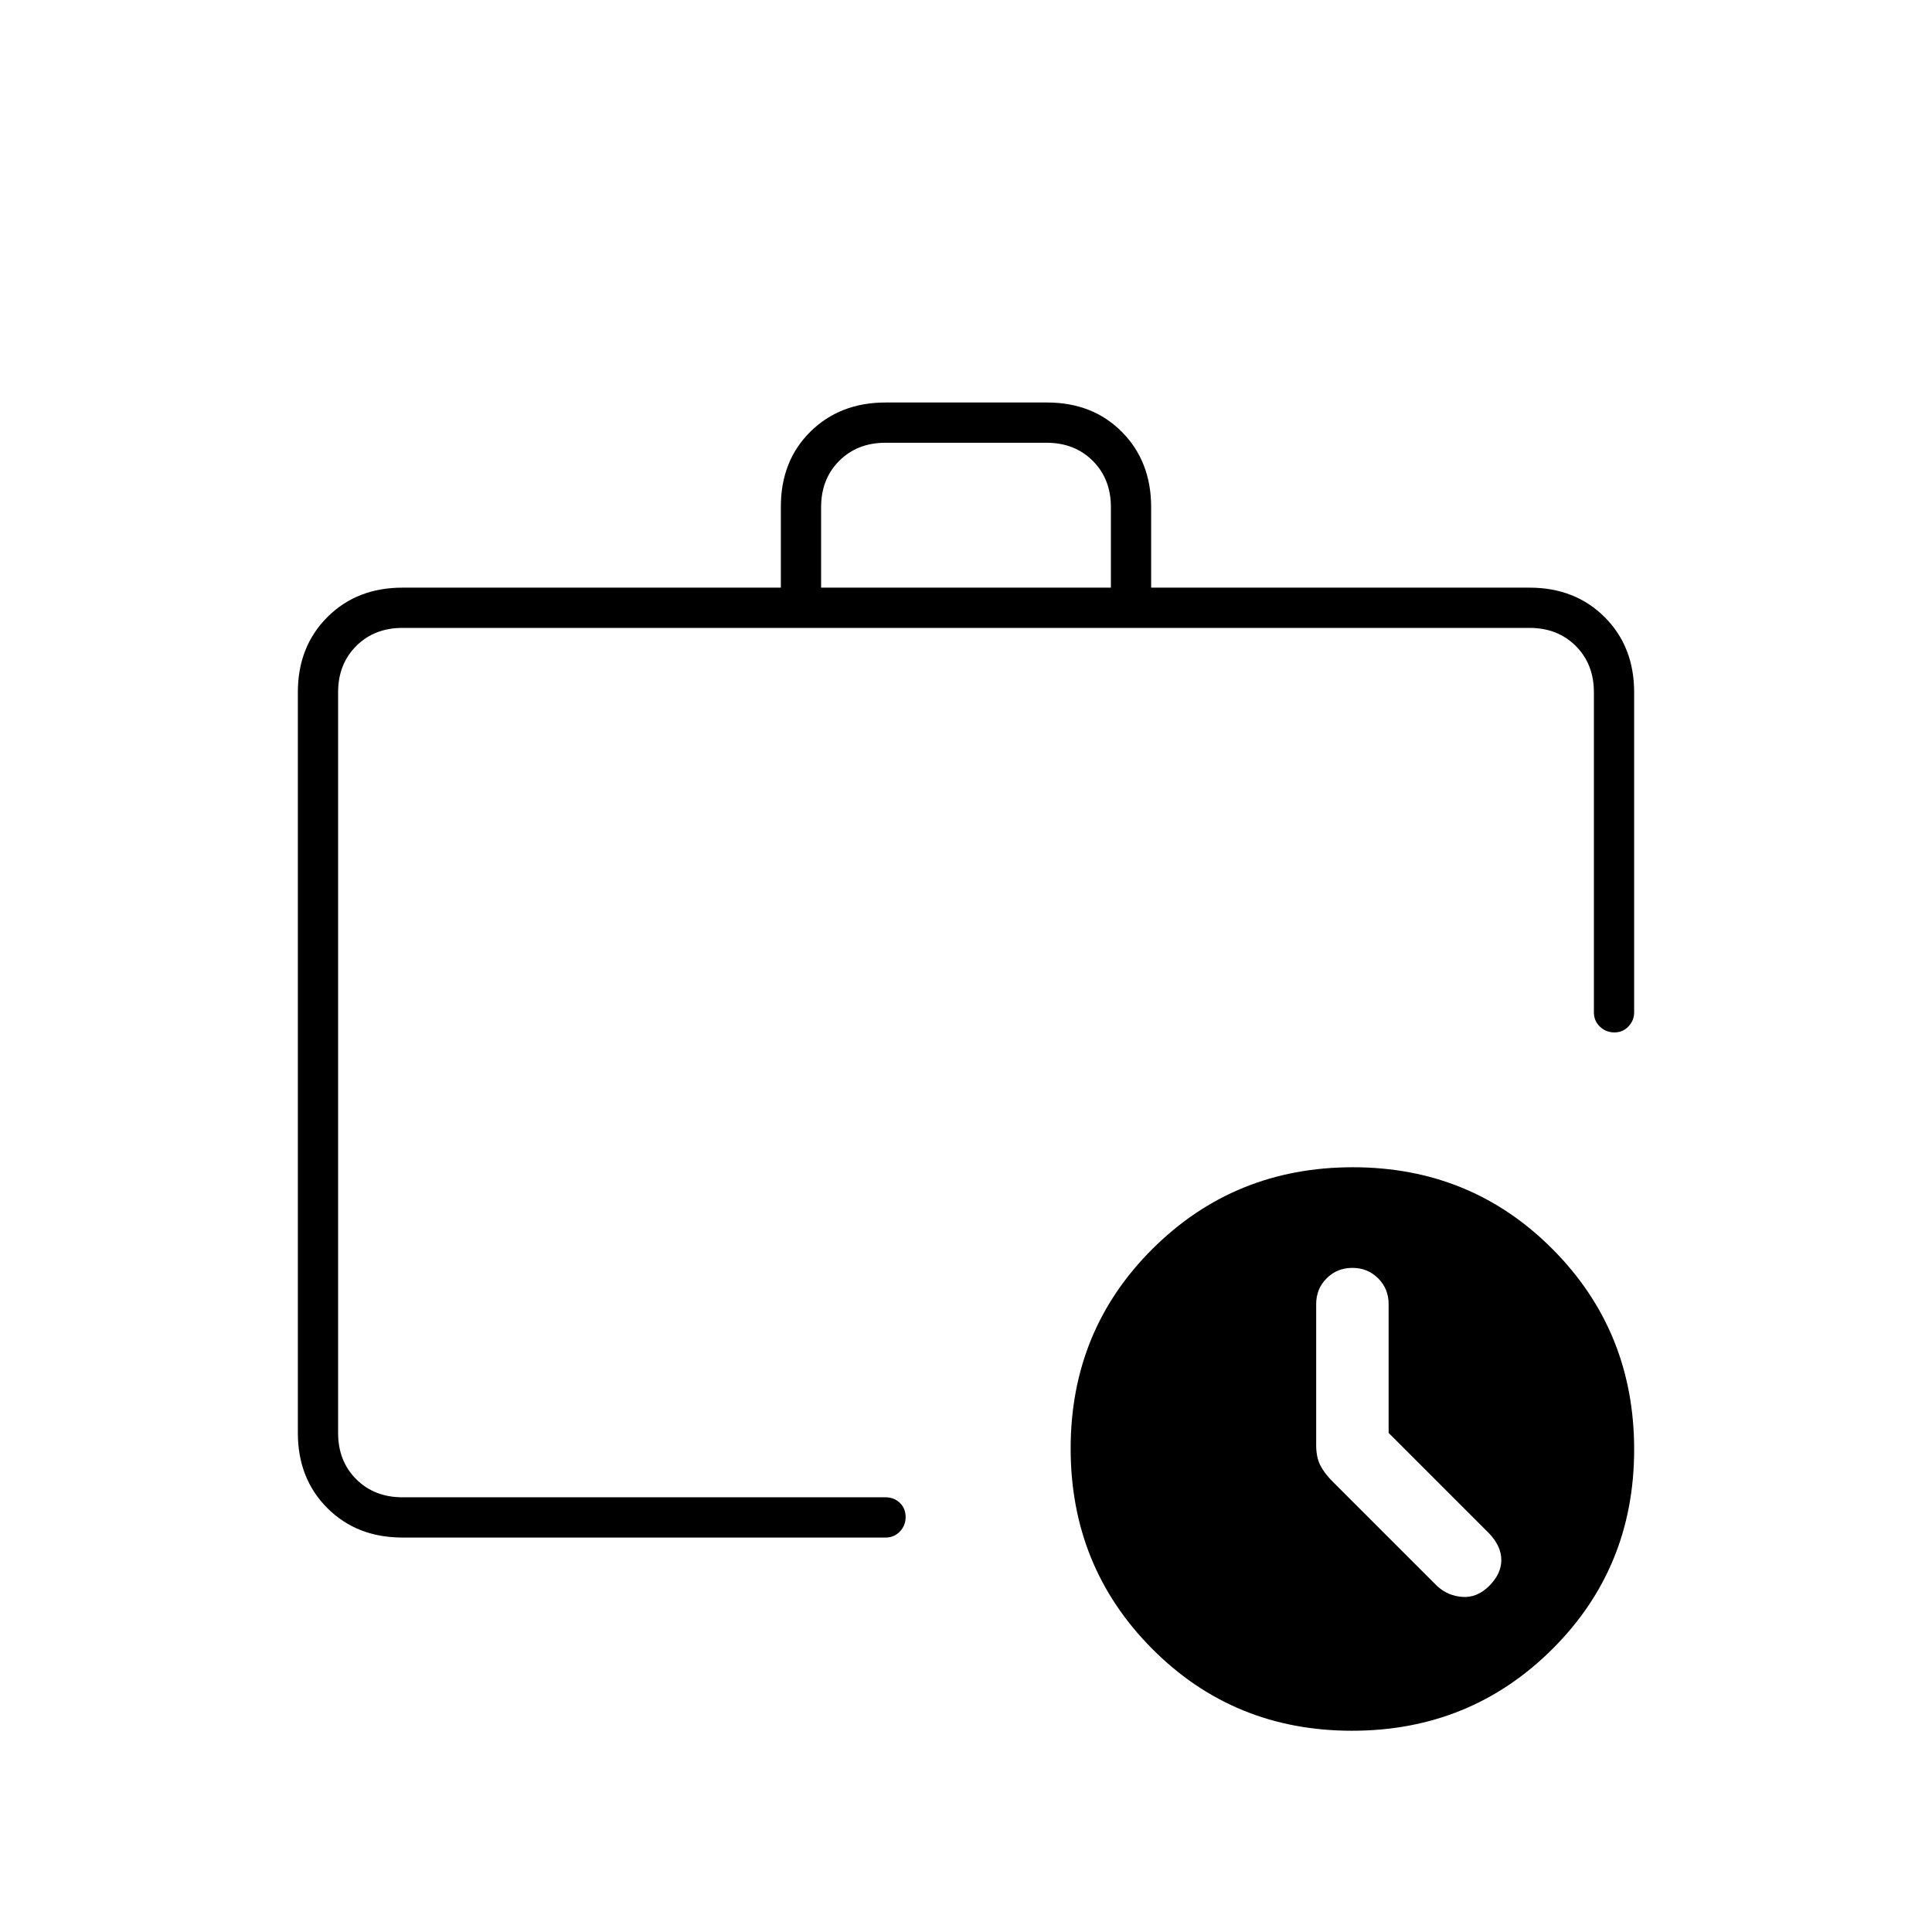 <svg xmlns="http://www.w3.org/2000/svg" height="20" viewBox="0 -960 960 960" width="20"><path d="M168-216v-432 432Zm32 20q-22.7 0-37.35-14.65Q148-225.3 148-248v-368q0-22.7 14.65-37.35Q177.3-668 200-668h188v-40.21q0-22.79 14.68-37.29 14.67-14.5 37.41-14.5h80.17q22.74 0 37.24 14.65Q572-730.7 572-708v40h188q22.7 0 37.35 14.65Q812-638.7 812-616v159q0 4-2.79 7t-7 3q-4.21 0-7.21-2.85t-3-7.15v-159q0-14-9-23t-23-9H200q-14 0-23 9t-9 23v368q0 14 9 23t23 9h240q4.3 0 7.15 2.79 2.85 2.79 2.85 7t-2.85 7.21q-2.85 3-7.15 3H200Zm208-472h144v-40q0-14-9-23t-23-9h-80q-14 0-23 9t-9 23v40Zm263.77 568q-58.77 0-99.27-40.73-40.5-40.72-40.5-99.5 0-58.77 40.73-99.27 40.72-40.5 99.5-40.5 58.77 0 99.27 40.73 40.5 40.72 40.5 99.5 0 58.77-40.73 99.27-40.72 40.5-99.5 40.5ZM690-248v-64q0-7.6-5.2-12.8-5.2-5.2-12.8-5.2-7.6 0-12.8 5.2-5.2 5.2-5.2 12.8v70q0 6 2 10t6.09 8.09L714-172q5.36 5 12.68 5.5Q734-166 740-172t6-12.82q0-6.82-6-13.18l-50-50Z"/></svg>